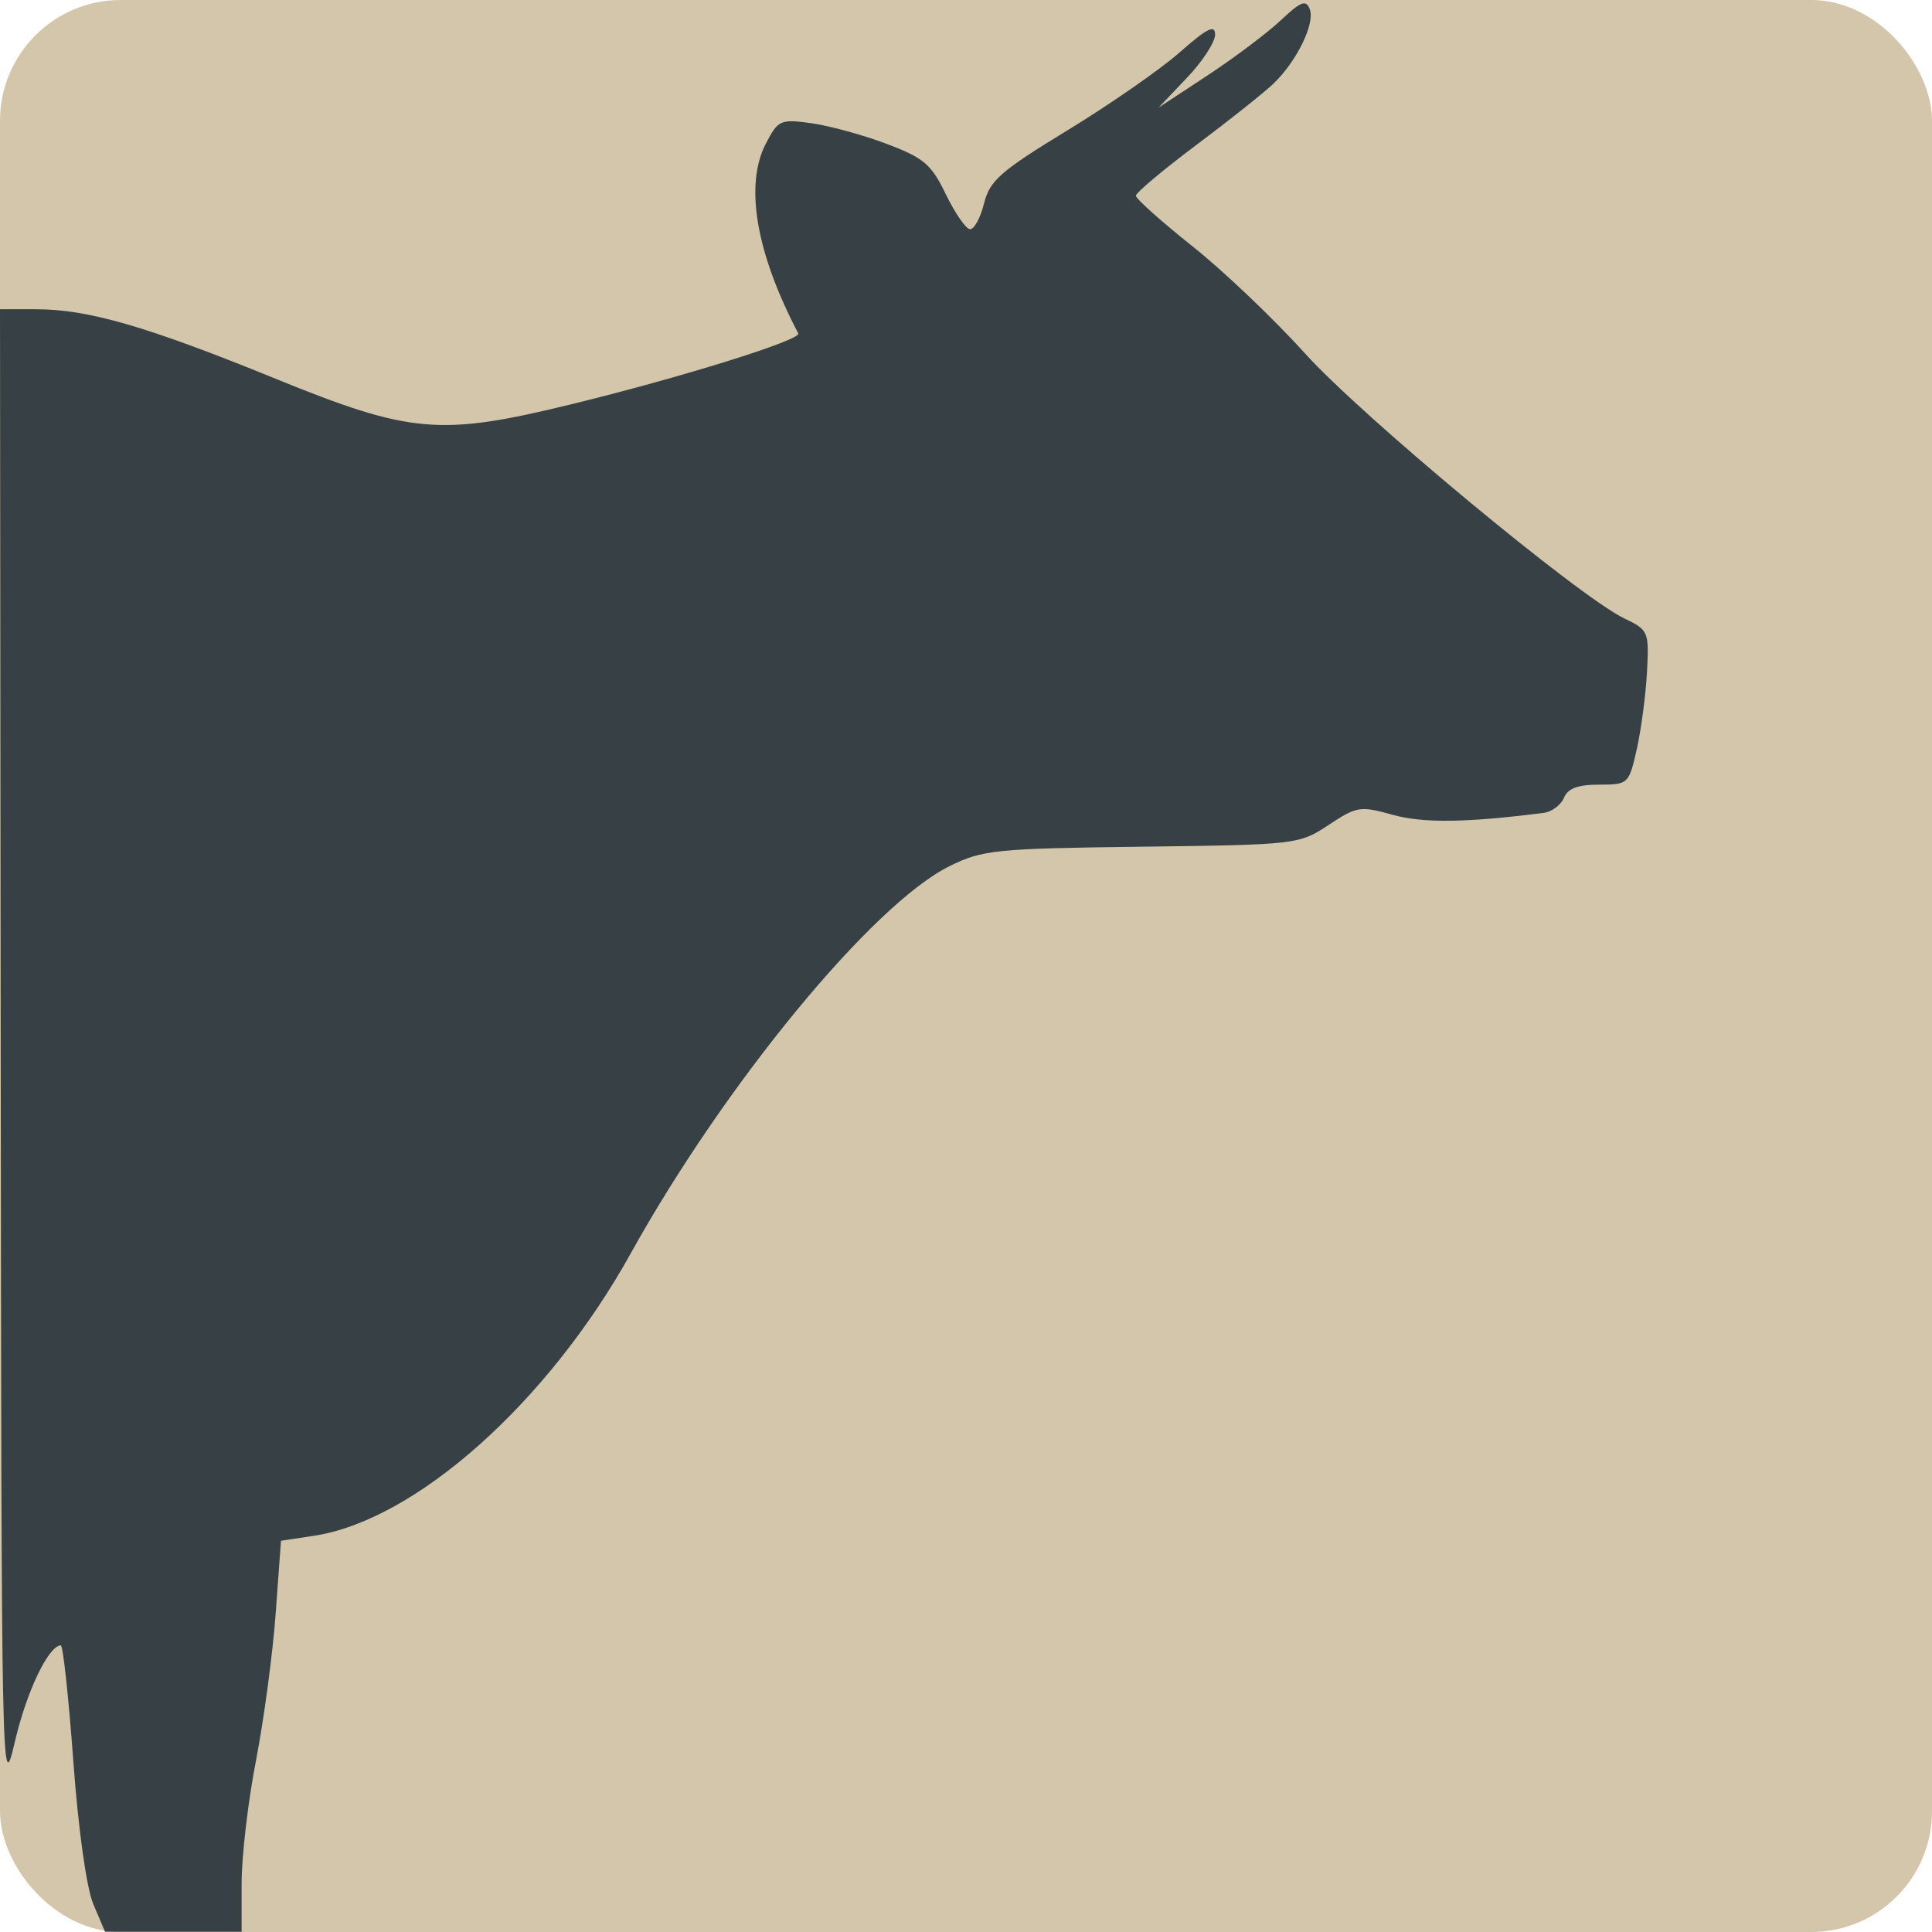 <svg width="16" height="16" version="1.1" xmlns="http://www.w3.org/2000/svg">
 <rect width="16" height="16" rx="1" ry="1" style="fill:#d3c6aa"/>
 <path d="m0.773 15.77c-0.057-0.135-0.125-0.623-0.166-1.188-0.039-0.527-0.085-0.957-0.104-0.956-0.104 6e-3 -0.285 0.388-0.381 0.803-0.108 0.466-0.11 0.342-0.116-5.696l-0.006-6.172h0.299c0.43 0 0.917 0.141 1.982 0.575 1.117 0.455 1.362 0.477 2.438 0.215 0.922-0.225 1.92-0.536 1.892-0.59-0.35-0.666-0.446-1.228-0.269-1.571 0.102-0.196 0.12-0.205 0.374-0.17 0.147 0.02 0.427 0.096 0.623 0.17 0.311 0.117 0.373 0.169 0.493 0.417 0.076 0.156 0.165 0.287 0.2 0.291 0.034 0.004 0.087-0.091 0.117-0.212 0.048-0.191 0.134-0.267 0.69-0.606 0.349-0.213 0.768-0.503 0.93-0.646 0.228-0.201 0.294-0.234 0.294-0.147 0 0.062-0.105 0.223-0.234 0.358l-0.234 0.246 0.406-0.267c0.223-0.147 0.497-0.353 0.607-0.457 0.166-0.156 0.208-0.172 0.239-0.091 0.045 0.118-0.106 0.429-0.3 0.616-0.077 0.074-0.365 0.303-0.64 0.509-0.275 0.206-0.5 0.395-0.5 0.42 0 0.025 0.211 0.214 0.469 0.419 0.258 0.205 0.675 0.603 0.928 0.883 0.468 0.521 2.273 2.019 2.647 2.198 0.201 0.096 0.206 0.109 0.189 0.441-0.01 0.188-0.048 0.475-0.084 0.639-0.066 0.292-0.071 0.297-0.313 0.297-0.175 0-0.259 0.031-0.291 0.109-0.025 0.06-0.101 0.117-0.17 0.125-0.641 0.082-0.996 0.086-1.248 0.016-0.269-0.075-0.297-0.071-0.531 0.084-0.244 0.161-0.263 0.164-1.547 0.18-1.213 0.015-1.319 0.026-1.592 0.161-0.635 0.313-1.86 1.801-2.641 3.208-0.686 1.235-1.782 2.211-2.625 2.338l-0.271 0.041-0.044 0.603c-0.024 0.332-0.098 0.88-0.163 1.217-0.066 0.338-0.119 0.795-0.119 1.016v0.402h-1.131z" style="fill:#374145"/>
</svg>
